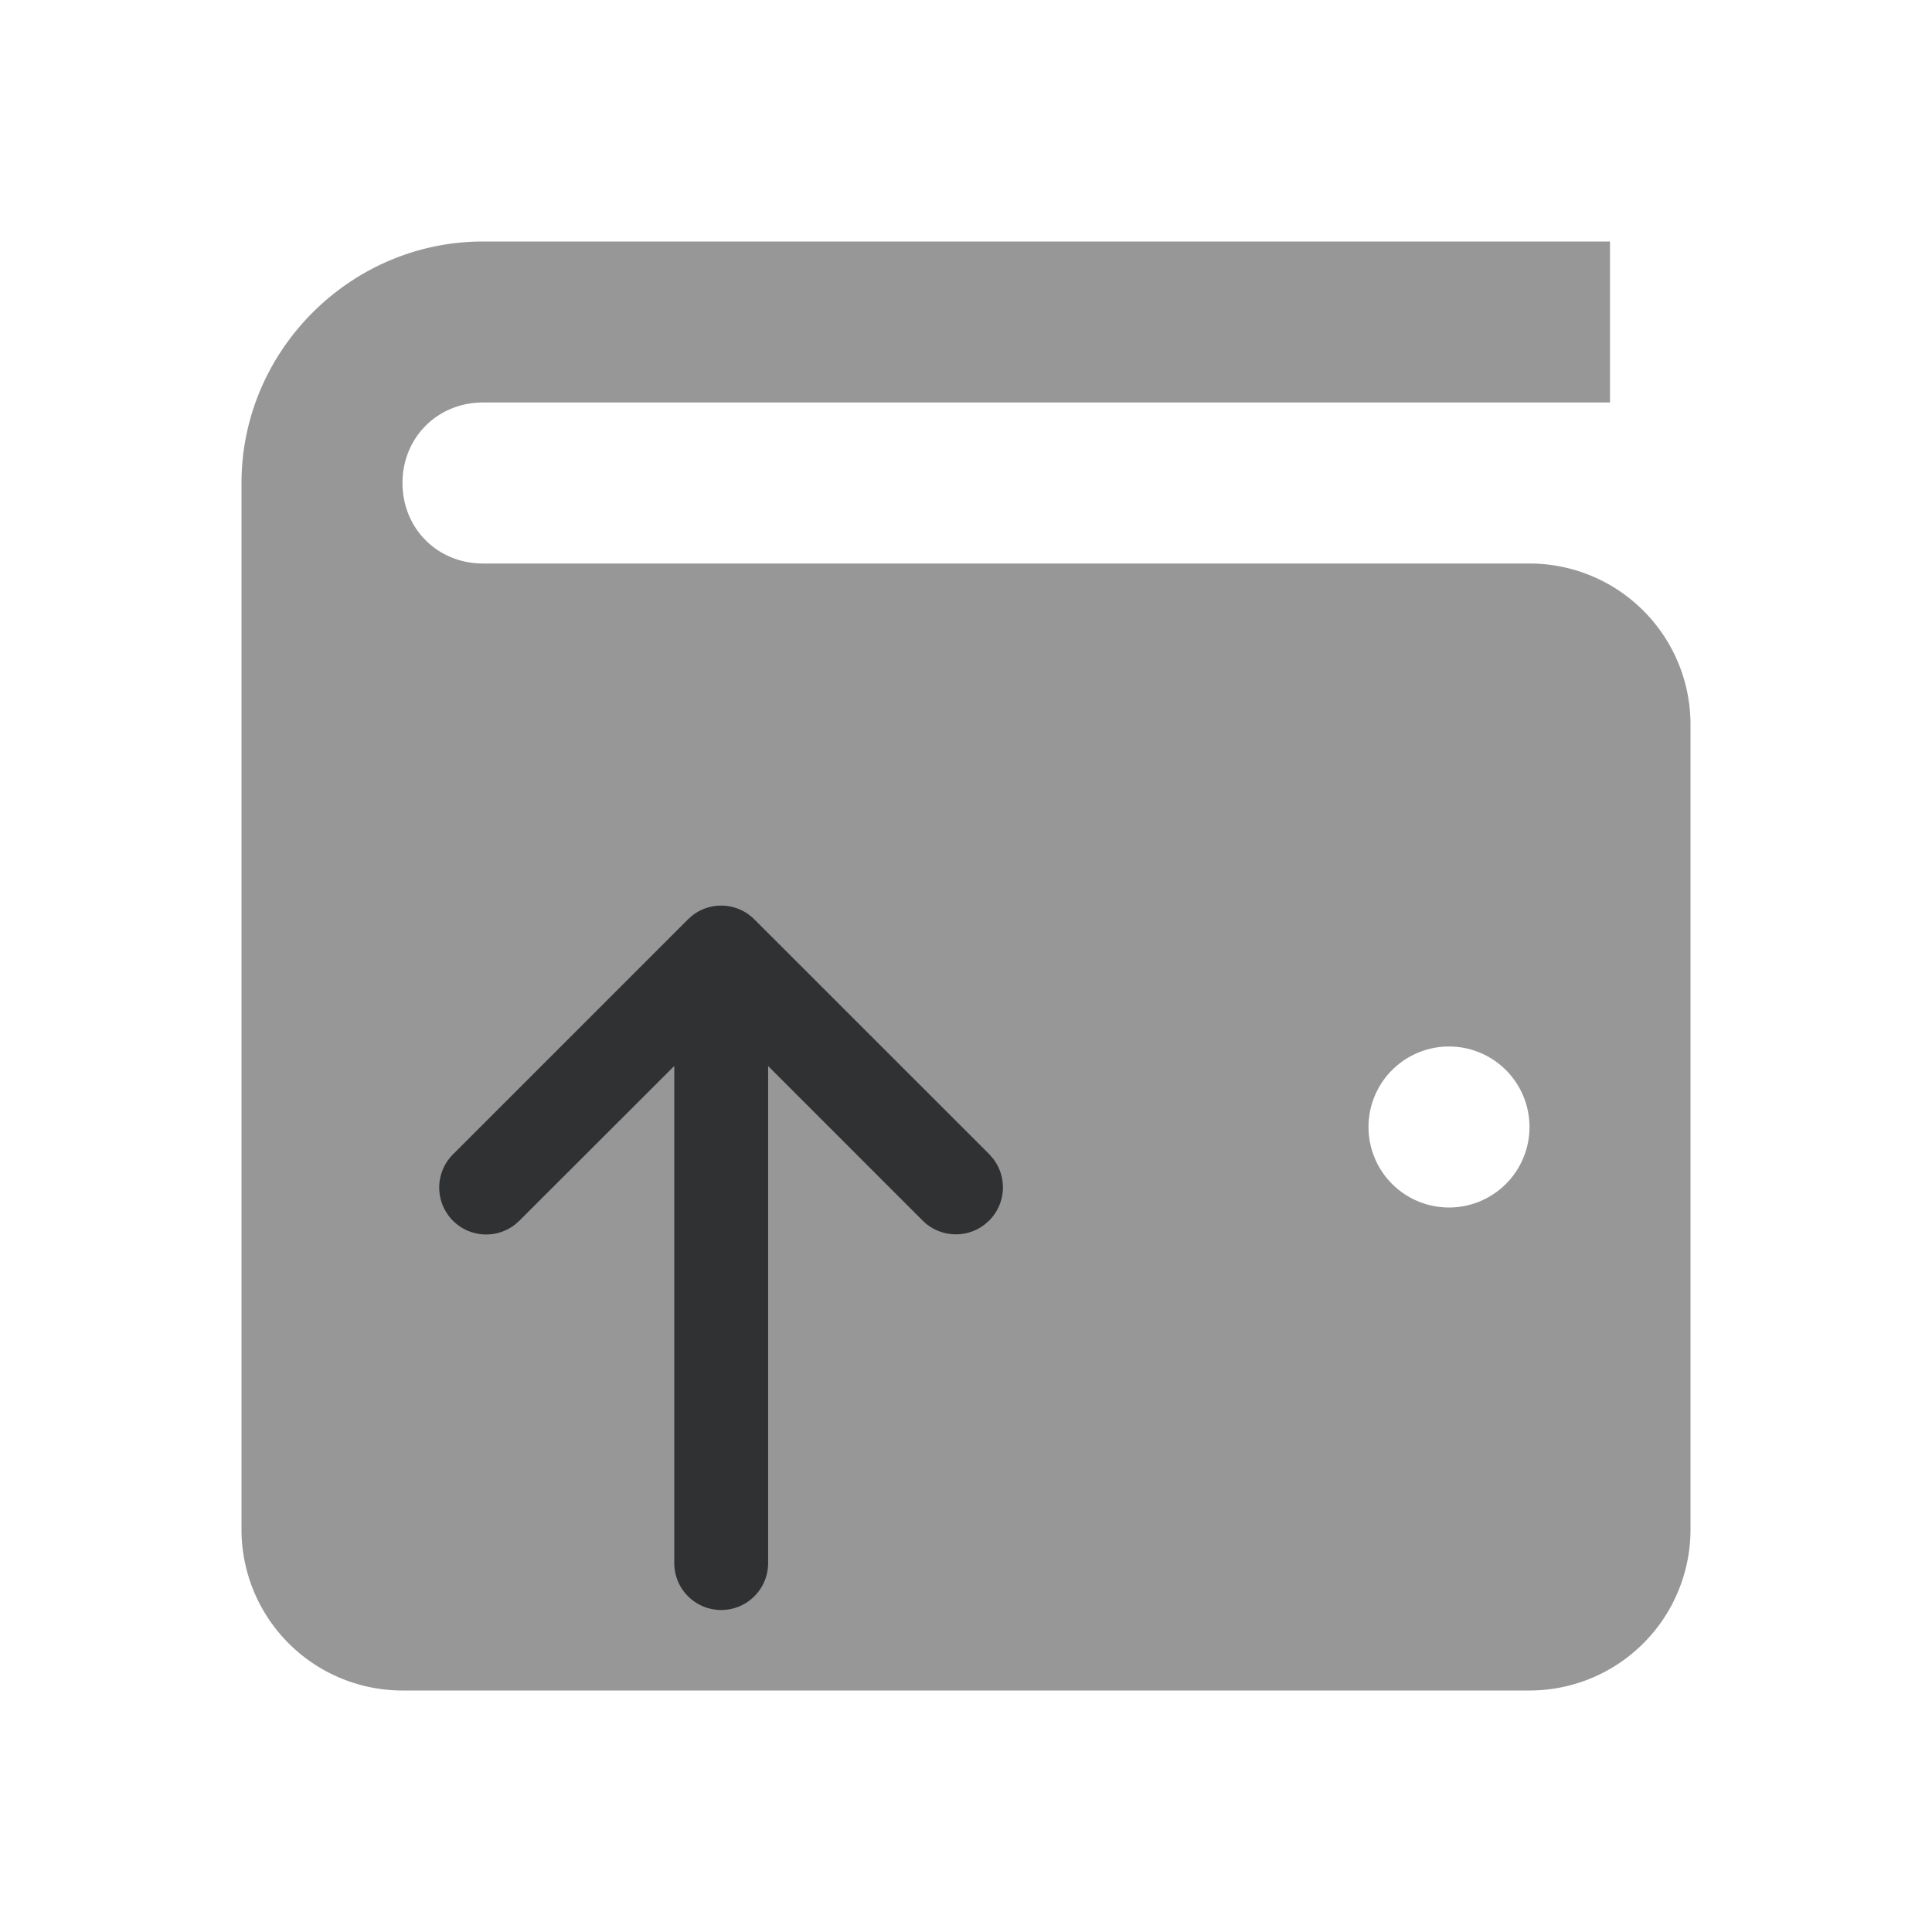<svg fill="none" xmlns="http://www.w3.org/2000/svg" viewBox="0 0 24 24">
    <path d="M6 3C4.355 3 3 4.355 3 6v13a2 2 0 002 2h14a2 2 0 002-2V9a2 2 0 00-2-2H6c-.565 0-1-.435-1-1s.435-1 1-1h14V3H6zm12 10a1 1 0 110 2 1 1 0 010-2z" fill="#979797"/>
    <g clip-path="url(#clip0)">
        <path fill-rule="evenodd" clip-rule="evenodd" d="M12.336 14.393l-.048-.056-2.917-2.916a.583.583 0 00-.77-.049l-.055.049-2.917 2.917a.583.583 0 00.77.873l.055-.049 1.922-1.92v6.175a.583.583 0 001.166 0v-6.174l1.92 1.92c.211.21.542.226.77.048l.056-.049a.583.583 0 00.048-.77z" fill="#303133"/>
    </g>
    <defs>
        <clipPath id="clip0">
            <path fill="#fff" transform="translate(4 11.25)" d="M0 0h8.75v8.75H0z"/>
        </clipPath>
    </defs>
</svg>
